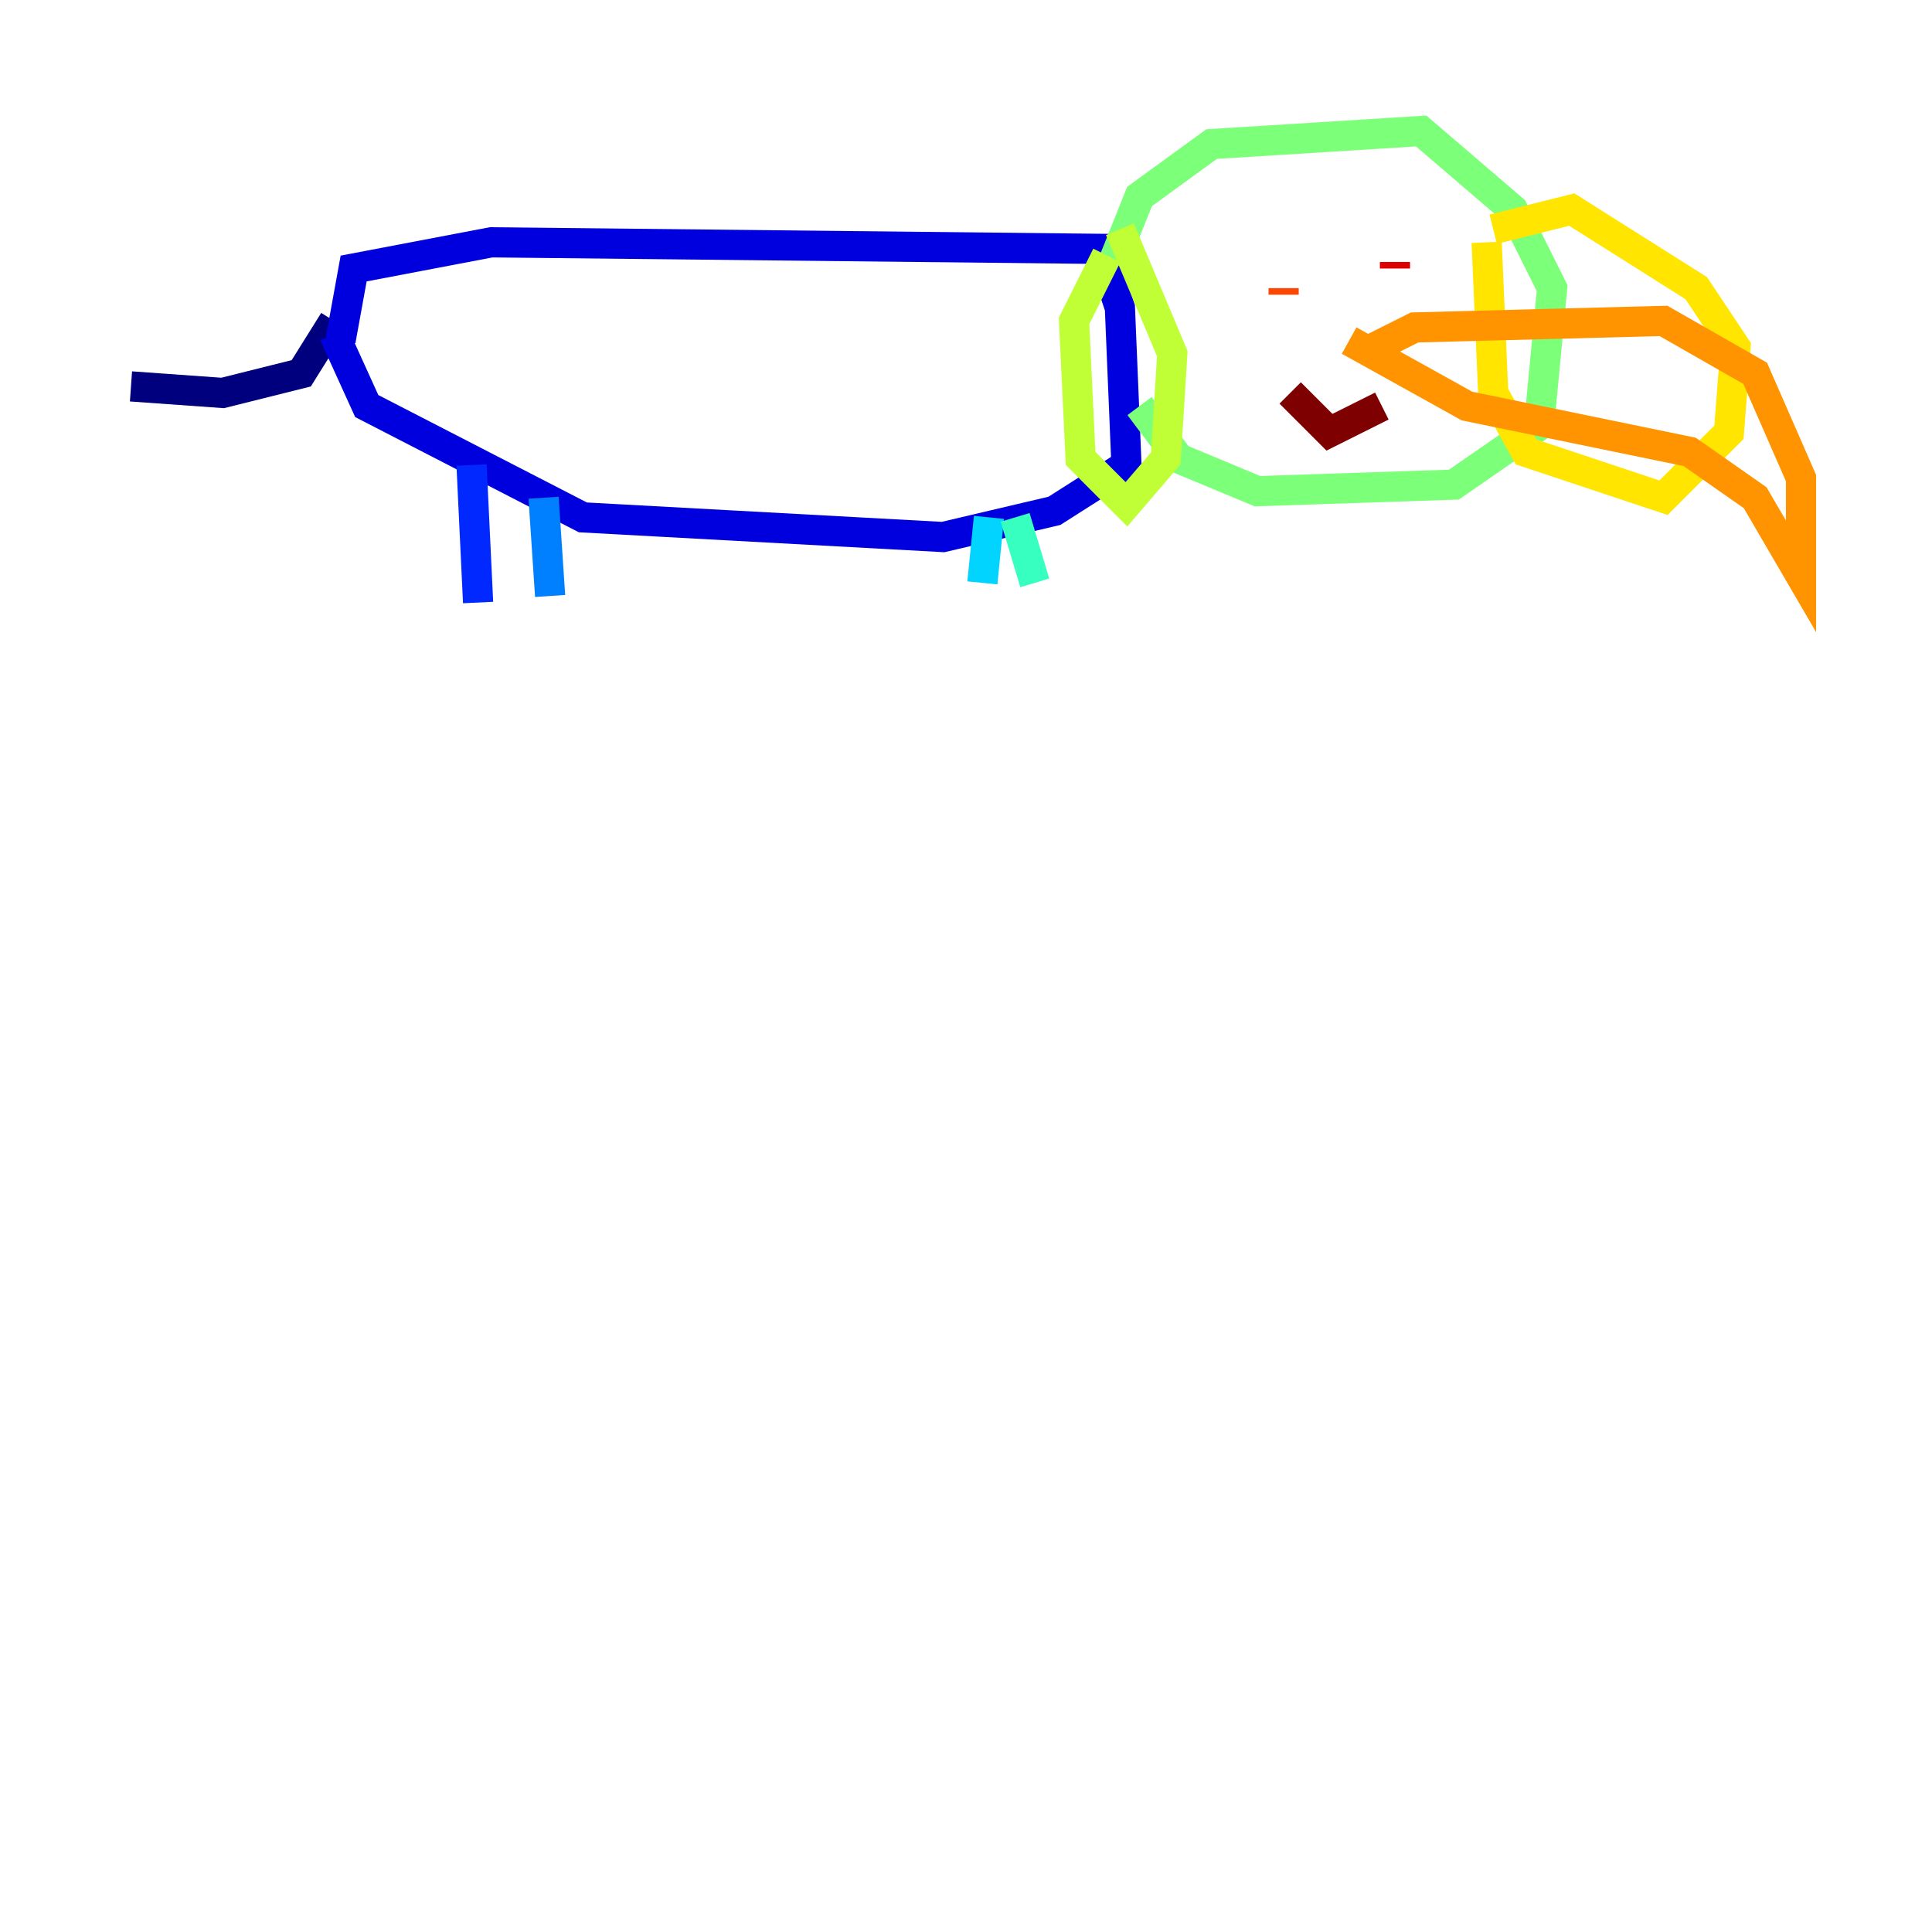 <?xml version="1.0" encoding="utf-8" ?>
<svg baseProfile="tiny" height="128" version="1.2" viewBox="0,0,128,128" width="128" xmlns="http://www.w3.org/2000/svg" xmlns:ev="http://www.w3.org/2001/xml-events" xmlns:xlink="http://www.w3.org/1999/xlink"><defs /><polyline fill="none" points="22.129,21.261 19.959,24.732 14.752,26.034 8.678,25.6" stroke="#00007f" stroke-width="2" /><polyline fill="none" points="22.563,22.563 23.43,17.79 32.542,16.054 72.895,16.488 74.197,20.393 74.63,30.807 69.858,33.844 62.481,35.58 38.617,34.278 24.298,26.902 22.129,22.129" stroke="#0000de" stroke-width="2" /><polyline fill="none" points="31.241,30.807 31.675,39.919" stroke="#0028ff" stroke-width="2" /><polyline fill="none" points="36.014,32.976 36.447,39.485" stroke="#0080ff" stroke-width="2" /><polyline fill="none" points="65.519,34.278 65.085,38.617" stroke="#00d4ff" stroke-width="2" /><polyline fill="none" points="67.254,34.278 68.556,38.617" stroke="#36ffc0" stroke-width="2" /><polyline fill="none" points="73.763,17.356 75.498,13.017 80.271,9.546 94.156,8.678 100.231,13.885 102.834,19.091 101.966,28.203 96.325,32.108 83.308,32.542 78.102,30.373 75.498,26.902" stroke="#7cff79" stroke-width="2" /><polyline fill="none" points="73.329,16.922 71.159,21.261 71.593,30.373 74.63,33.41 77.234,30.373 77.668,23.43 74.197,15.186" stroke="#c0ff36" stroke-width="2" /><polyline fill="none" points="98.929,15.186 104.136,13.885 112.38,19.091 114.983,22.997 114.549,28.637 110.21,32.976 101.098,29.939 98.929,26.034 98.495,16.054" stroke="#ffe500" stroke-width="2" /><polyline fill="none" points="90.251,23.43 93.722,21.695 110.21,21.261 116.285,24.732 119.322,31.675 119.322,38.183 116.285,32.976 111.946,29.939 97.193,26.902 89.383,22.563" stroke="#ff9400" stroke-width="2" /><polyline fill="none" points="85.044,19.525 85.044,19.091" stroke="#ff4600" stroke-width="2" /><polyline fill="none" points="92.42,17.356 92.42,17.79" stroke="#de0000" stroke-width="2" /><polyline fill="none" points="85.478,26.034 88.081,28.637 91.552,26.902" stroke="#7f0000" stroke-width="2" /></svg>